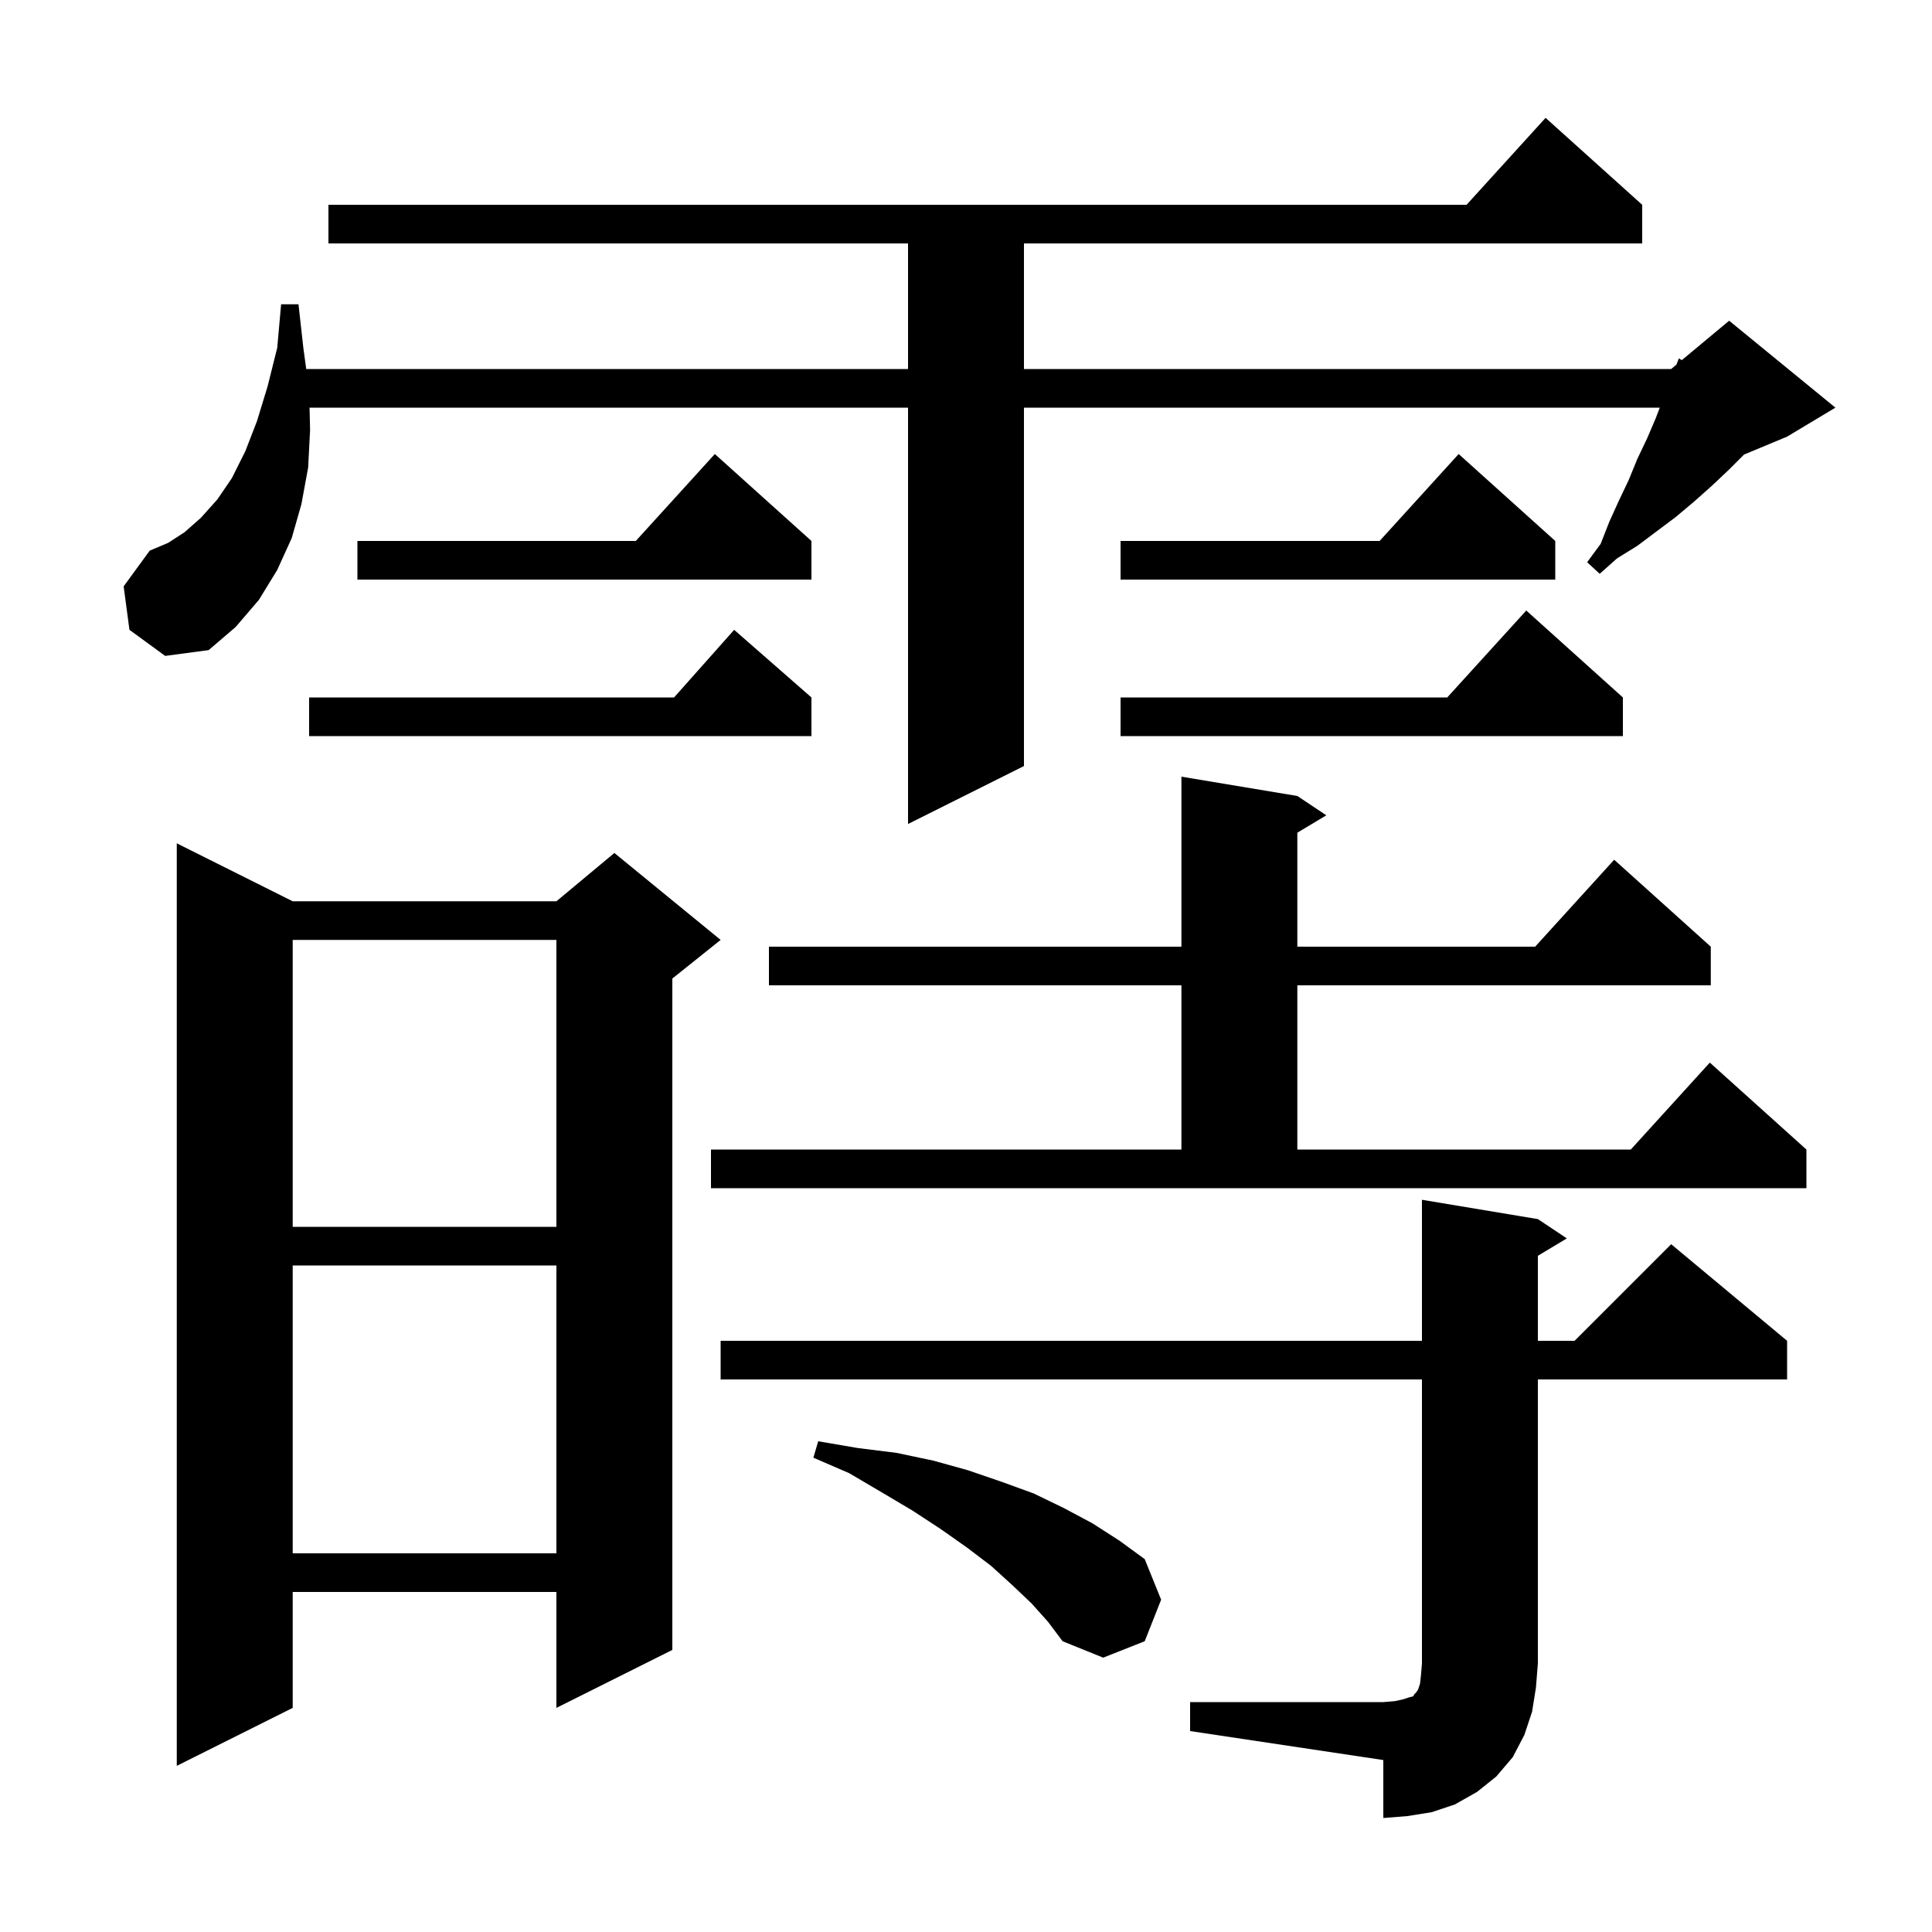 <svg xmlns="http://www.w3.org/2000/svg" xmlns:xlink="http://www.w3.org/1999/xlink" version="1.1" baseProfile="full" viewBox="0 0 200 200" width="200" height="200">
<g fill="black">
<path d="M 123.2 176.2 L 143.2 176.2 L 144.4 176.1 L 145.3 175.9 L 145.9 175.7 L 146.3 175.6 L 146.4 175.4 L 146.6 175.2 L 146.8 174.9 L 147.0 174.3 L 147.1 173.4 L 147.2 172.2 L 147.2 142.8 L 74.6 142.8 L 74.6 138.8 L 147.2 138.8 L 147.2 124.2 L 159.2 126.2 L 162.2 128.2 L 159.2 130.0 L 159.2 138.8 L 163.0 138.8 L 173.0 128.8 L 185.0 138.8 L 185.0 142.8 L 159.2 142.8 L 159.2 172.2 L 159.0 174.7 L 158.6 177.2 L 157.8 179.6 L 156.6 181.9 L 154.9 183.9 L 152.9 185.5 L 150.6 186.8 L 148.2 187.6 L 145.7 188.0 L 143.2 188.2 L 143.2 182.2 L 123.2 179.2 Z M 30.3 93.3 L 57.6 93.3 L 63.6 88.3 L 74.6 97.3 L 69.6 101.3 L 69.6 170.8 L 57.6 176.8 L 57.6 164.8 L 30.3 164.8 L 30.3 176.8 L 18.3 182.8 L 18.3 87.3 Z M 106.8 166.0 L 104.8 164.1 L 102.6 162.1 L 100.1 160.2 L 97.4 158.3 L 94.5 156.4 L 91.3 154.5 L 87.9 152.5 L 84.2 150.9 L 84.7 149.2 L 88.8 149.9 L 92.8 150.4 L 96.6 151.2 L 100.2 152.2 L 103.7 153.4 L 107.0 154.6 L 110.1 156.1 L 113.1 157.7 L 115.9 159.5 L 118.5 161.4 L 120.2 165.6 L 118.5 169.9 L 114.2 171.6 L 110.0 169.9 L 108.5 167.9 Z M 30.3 131.0 L 30.3 160.8 L 57.6 160.8 L 57.6 131.0 Z M 30.3 97.3 L 30.3 127.0 L 57.6 127.0 L 57.6 97.3 Z M 73.6 119.0 L 122.3 119.0 L 122.3 102.0 L 79.6 102.0 L 79.6 98.0 L 122.3 98.0 L 122.3 80.4 L 134.3 82.4 L 137.3 84.4 L 134.3 86.2 L 134.3 98.0 L 158.918 98.0 L 167.1 89.0 L 177.1 98.0 L 177.1 102.0 L 134.3 102.0 L 134.3 119.0 L 168.818 119.0 L 177.0 110.0 L 187.0 119.0 L 187.0 123.0 L 73.6 123.0 Z M 13.4 65.2 L 12.8 60.7 L 15.5 57.0 L 17.4 56.2 L 19.1 55.1 L 20.8 53.6 L 22.5 51.7 L 24.0 49.5 L 25.4 46.7 L 26.6 43.6 L 27.7 40.0 L 28.7 36.0 L 29.1 31.5 L 30.9 31.5 L 31.4 36.0 L 31.7 38.2 L 94.0 38.2 L 94.0 25.2 L 34.0 25.2 L 34.0 21.2 L 151.818 21.2 L 160.0 12.2 L 170.0 21.2 L 170.0 25.2 L 106.0 25.2 L 106.0 38.2 L 173.0 38.2 L 173.54 37.75 L 173.8 37.1 L 174.1 37.283 L 179.0 33.2 L 190.0 42.2 L 185.0 45.2 L 180.543 47.057 L 179.0 48.6 L 177.2 50.3 L 175.4 51.9 L 173.5 53.5 L 169.5 56.5 L 167.4 57.8 L 165.6 59.4 L 164.3 58.2 L 165.7 56.3 L 166.6 54.0 L 167.6 51.8 L 168.6 49.7 L 169.5 47.5 L 170.5 45.4 L 171.4 43.3 L 171.819 42.2 L 106.0 42.2 L 106.0 79.3 L 94.0 85.3 L 94.0 42.2 L 32.044 42.2 L 32.1 44.5 L 31.9 48.4 L 31.2 52.2 L 30.2 55.7 L 28.7 59.0 L 26.8 62.1 L 24.4 64.9 L 21.6 67.3 L 17.1 67.9 Z M 84.0 72.2 L 84.0 76.2 L 32.0 76.2 L 32.0 72.2 L 69.778 72.2 L 76.0 65.2 Z M 168.0 72.2 L 168.0 76.2 L 116.0 76.2 L 116.0 72.2 L 149.818 72.2 L 158.0 63.2 Z M 84.0 56.0 L 84.0 60.0 L 37.0 60.0 L 37.0 56.0 L 65.818 56.0 L 74.0 47.0 Z M 161.0 56.0 L 161.0 60.0 L 116.0 60.0 L 116.0 56.0 L 142.818 56.0 L 151.0 47.0 Z " />
</g>
</svg>
